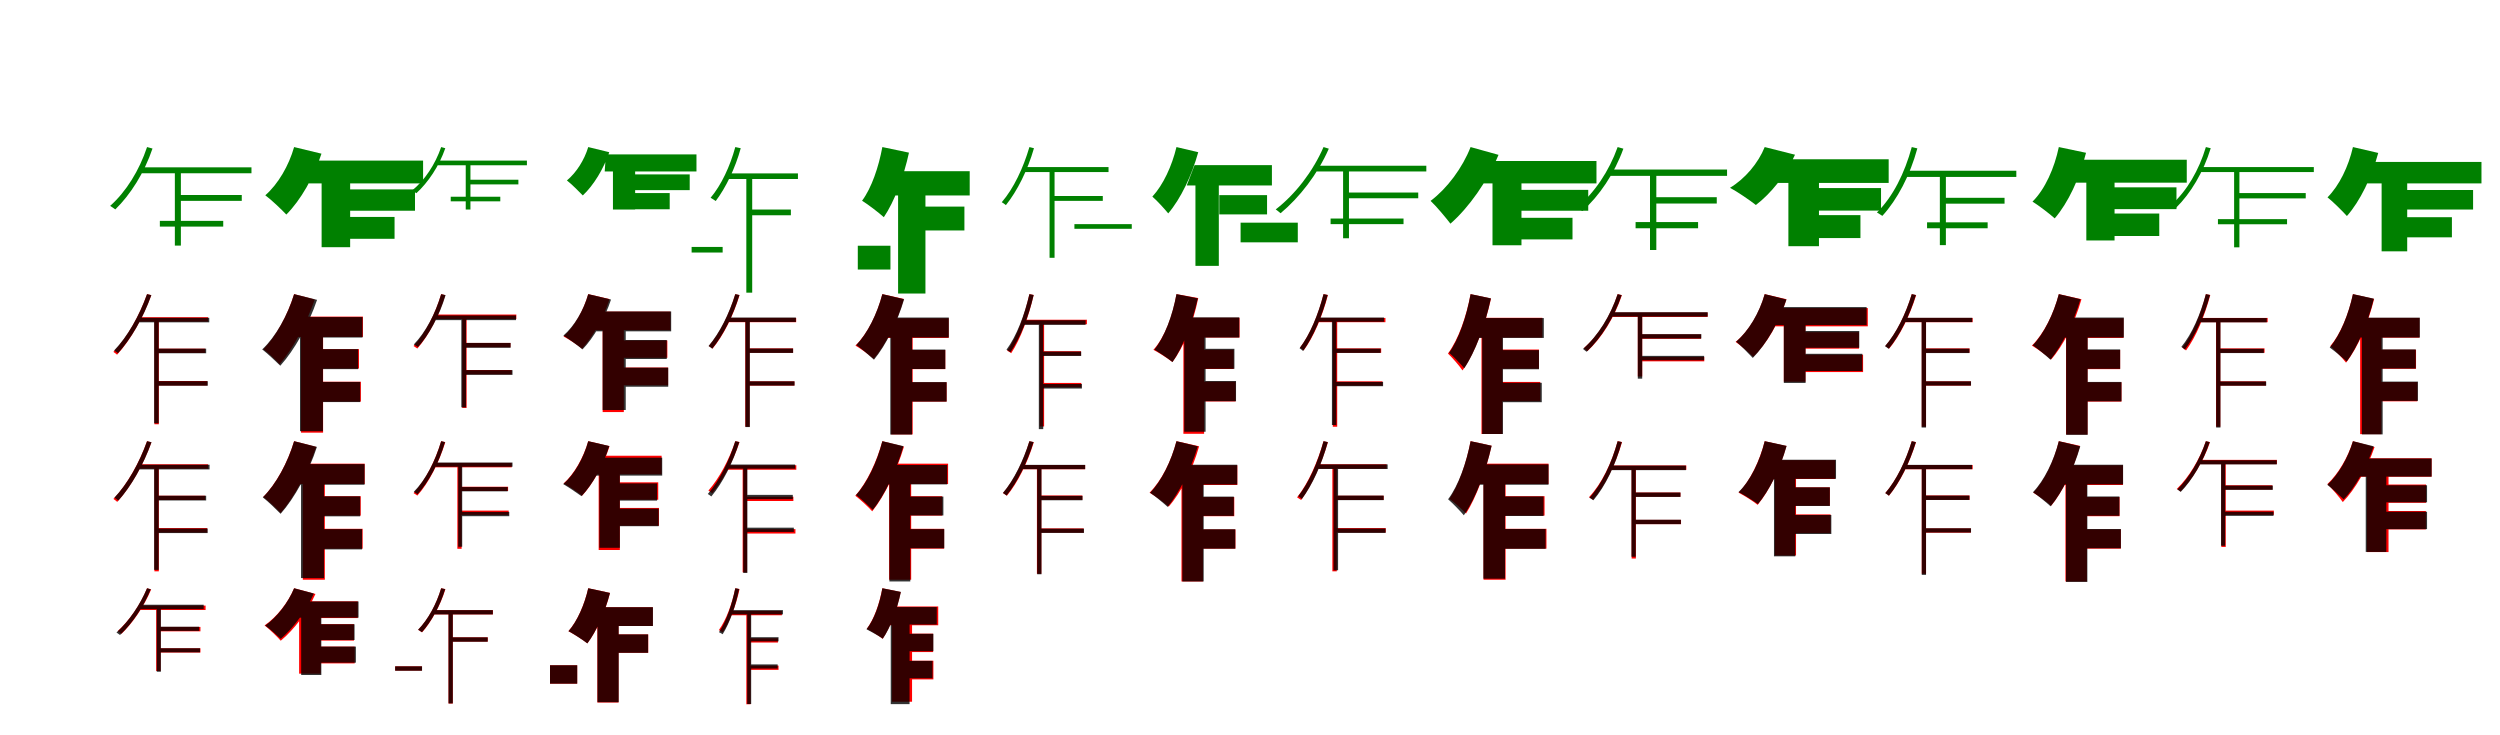 <?xml version="1.0" encoding="UTF-8"?>
<svg width="1700" height="500" xmlns="http://www.w3.org/2000/svg">
<rect width="100%" height="100%" fill="white"/>
<g fill="green" transform="translate(100 100) scale(0.1 -0.1)"><path d="M0.0 0.0C-53.0 -159.0 -142.0 -303.0 -251.0 -400.0C-241.0 -405.0 -224.0 -419.0 -216.0 -424.0C-113.0 -324.0 -18.0 -174.0 37.0 -10.0ZM-47.0 -138.0 -54.0 -178.0H710.0V-138.0ZM189.0 -168.0V-670.0H230.0V-168.0ZM205.0 -326.0V-366.0H644.0V-326.0ZM87.0 -502.0V-541.0H518.0V-502.0Z"/></g>
<g fill="green" transform="translate(200 100) scale(0.1 -0.1)"><path d="M0.0 0.0C-36.0 -126.0 -108.0 -251.0 -196.0 -328.0C-155.0 -358.0 -85.0 -425.0 -53.0 -459.0C44.0 -362.0 135.0 -203.0 186.0 -45.0ZM123.0 -92.0 100.0 -247.0H877.0V-92.0ZM187.0 -209.0V-681.0H381.0V-209.0ZM346.0 -288.0V-433.0H822.0V-288.0ZM232.0 -475.0V-624.0H683.0V-475.0Z"/></g>
<g fill="green" transform="translate(300 100) scale(0.1 -0.1)"><path d="M0.0 0.0C-41.0 -119.0 -111.0 -224.0 -197.0 -295.0C-189.0 -299.0 -176.0 -310.0 -169.0 -314.0C-89.0 -241.0 -14.0 -130.0 28.0 -8.0ZM-34.0 -92.0 -37.0 -124.0H583.0V-92.0ZM167.0 -120.0V-425.0H199.0V-120.0ZM178.0 -222.0V-254.0H525.0V-222.0ZM65.0 -338.0V-369.0H402.0V-338.0Z"/></g>
<g fill="green" transform="translate(400 100) scale(0.1 -0.1)"><path d="M0.0 0.0C-26.0 -87.0 -80.0 -173.0 -145.0 -227.0C-114.0 -251.0 -62.0 -303.0 -37.0 -329.0C36.0 -261.0 105.0 -148.0 143.0 -35.0ZM120.0 -50.0 112.0 -166.0H736.0V-50.0ZM168.0 -150.0V-425.0H319.0V-150.0ZM303.0 -186.0V-293.0H690.0V-186.0ZM194.0 -313.0V-423.0H554.0V-313.0Z"/></g>
<g fill="green" transform="translate(500 100) scale(0.1 -0.1)"><path d="M0.0 0.0C-36.0 -132.0 -95.0 -258.0 -168.0 -345.0C-158.0 -350.0 -140.0 -362.0 -133.0 -367.0C-65.0 -277.0 0.0 -144.0 37.0 -8.0ZM-47.0 -179.0 -61.0 -217.0H426.0V-179.0ZM75.0 -201.0V-990.0H115.0V-201.0ZM90.0 -425.0V-464.0H378.0V-425.0ZM-297.0 -679.0V-717.0H-86.0V-679.0Z"/></g>
<g fill="green" transform="translate(600 100) scale(0.1 -0.1)"><path d="M0.0 0.0C-25.0 -135.0 -73.0 -278.0 -138.0 -365.0C-97.0 -390.0 -23.0 -447.0 10.0 -477.0C82.0 -371.0 146.0 -200.0 181.0 -38.0ZM53.0 -164.0 2.0 -329.0H594.0V-164.0ZM107.0 -262.0V-996.0H293.0V-262.0ZM209.0 -405.0V-567.0H558.0V-405.0ZM-167.0 -671.0V-833.0H55.0V-671.0Z"/></g>
<g fill="green" transform="translate(700 100) scale(0.1 -0.1)"><path d="M0.0 0.0C-42.0 -143.0 -107.0 -281.0 -188.0 -375.0C-180.0 -379.0 -166.0 -390.0 -160.0 -395.0C-82.0 -298.0 -12.0 -157.0 31.0 -8.0ZM-30.0 -136.0 -42.0 -170.0H538.0V-136.0ZM137.0 -155.0V-753.0H171.0V-155.0ZM155.0 -333.0V-366.0H499.0V-333.0ZM306.0 -524.0V-556.0H696.0V-524.0Z"/></g>
<g fill="green" transform="translate(800 100) scale(0.1 -0.1)"><path d="M0.0 0.0C-31.0 -129.0 -90.0 -257.0 -164.0 -337.0C-132.0 -364.0 -79.0 -423.0 -56.0 -451.0C29.0 -352.0 105.0 -191.0 148.0 -35.0ZM123.0 -123.0 70.0 -261.0H649.0V-123.0ZM129.0 -216.0V-808.0H288.0V-216.0ZM291.0 -327.0V-458.0H616.0V-327.0ZM436.0 -514.0V-648.0H825.0V-514.0Z"/></g>
<g fill="green" transform="translate(900 100) scale(0.1 -0.1)"><path d="M0.0 0.0C-73.0 -168.0 -193.0 -322.0 -325.0 -424.0C-315.0 -430.0 -299.0 -445.0 -292.0 -450.0C-164.0 -343.0 -40.0 -185.0 36.0 -11.0ZM-67.0 -127.0 -78.0 -166.0H699.0V-127.0ZM133.0 -156.0V-620.0H173.0V-156.0ZM149.0 -309.0V-348.0H644.0V-309.0ZM48.0 -486.0V-524.0H544.0V-486.0Z"/></g>
<g fill="green" transform="translate(1000 100) scale(0.1 -0.1)"><path d="M0.0 0.0C-55.0 -141.0 -159.0 -281.0 -272.0 -366.0C-233.0 -402.0 -166.0 -483.0 -137.0 -521.0C-11.0 -411.0 115.0 -231.0 190.0 -53.0ZM66.0 -95.0 17.0 -247.0H856.0V-95.0ZM149.0 -190.0V-668.0H346.0V-190.0ZM303.0 -291.0V-433.0H800.0V-291.0ZM204.0 -481.0V-628.0H693.0V-481.0Z"/></g>
<g fill="green" transform="translate(1100 100) scale(0.1 -0.1)"><path d="M0.0 0.0C-59.0 -165.0 -157.0 -311.0 -278.0 -411.0C-268.0 -416.0 -249.0 -430.0 -240.0 -435.0C-126.0 -334.0 -22.0 -181.0 39.0 -11.0ZM-57.0 -153.0 -65.0 -196.0H744.0V-153.0ZM220.0 -191.0V-700.0H263.0V-191.0ZM234.0 -341.0V-384.0H674.0V-341.0ZM122.0 -510.0V-552.0H547.0V-510.0Z"/></g>
<g fill="green" transform="translate(1200 100) scale(0.1 -0.1)"><path d="M0.0 0.0C-44.0 -109.0 -133.0 -215.0 -236.0 -277.0C-187.0 -303.0 -102.0 -361.0 -60.0 -394.0C41.0 -317.0 146.0 -189.0 206.0 -52.0ZM89.0 -83.0 70.0 -244.0H843.0V-83.0ZM161.0 -219.0V-674.0H369.0V-219.0ZM308.0 -279.0V-432.0H791.0V-279.0ZM201.0 -463.0V-619.0H651.0V-463.0Z"/></g>
<g fill="green" transform="translate(1300 100) scale(0.1 -0.1)"><path d="M0.0 0.0C-48.0 -177.0 -128.0 -338.0 -237.0 -445.0C-226.0 -450.0 -208.0 -464.0 -200.0 -468.0C-99.0 -358.0 -11.0 -191.0 38.0 -9.0ZM-44.0 -161.0 -48.0 -203.0H711.0V-161.0ZM191.0 -192.0V-667.0H232.0V-192.0ZM207.0 -345.0V-385.0H631.0V-345.0ZM104.0 -512.0V-552.0H516.0V-512.0Z"/></g>
<g fill="green" transform="translate(1400 100) scale(0.1 -0.1)"><path d="M0.0 0.0C-30.0 -143.0 -93.0 -286.0 -179.0 -371.0C-137.0 -397.0 -62.0 -454.0 -28.0 -485.0C63.0 -380.0 142.0 -211.0 185.0 -39.0ZM115.0 -86.0 109.0 -242.0H870.0V-86.0ZM187.0 -201.0V-635.0H379.0V-201.0ZM313.0 -274.0V-422.0H800.0V-274.0ZM215.0 -452.0V-605.0H683.0V-452.0Z"/></g>
<g fill="green" transform="translate(1500 100) scale(0.1 -0.1)"><path d="M0.0 0.0C-47.0 -157.0 -129.0 -298.0 -233.0 -391.0C-225.0 -396.0 -210.0 -408.0 -203.0 -413.0C-104.0 -316.0 -17.0 -171.0 33.0 -8.0ZM-45.0 -136.0 -47.0 -170.0H734.0V-136.0ZM192.0 -149.0V-682.0H228.0V-149.0ZM208.0 -313.0V-349.0H679.0V-313.0ZM82.0 -490.0V-525.0H552.0V-490.0Z"/></g>
<g fill="green" transform="translate(1600 100) scale(0.1 -0.1)"><path d="M0.0 0.0C-30.0 -132.0 -93.0 -262.0 -173.0 -342.0C-136.0 -371.0 -71.0 -436.0 -41.0 -469.0C48.0 -369.0 128.0 -204.0 172.0 -40.0ZM89.0 -101.0 83.0 -247.0H874.0V-101.0ZM195.0 -181.0V-709.0H369.0V-181.0ZM321.0 -292.0V-425.0H817.0V-292.0ZM200.0 -477.0V-614.0H673.0V-477.0Z"/></g>
<g fill="red" transform="translate(100 200) scale(0.1 -0.1)"><path d="M0.0 0.0C-53.0 -149.0 -136.0 -296.0 -229.0 -393.0C-221.0 -398.0 -208.0 -408.0 -204.0 -412.0C-112.0 -311.0 -28.0 -163.0 29.0 -7.0ZM-54.0 -157.0 -68.0 -187.0H415.0V-157.0ZM50.0 -166.0V-885.0H80.0V-166.0ZM64.0 -371.0V-400.0H395.0V-371.0ZM64.0 -591.0V-621.0H409.0V-591.0Z"/></g>
<g fill="black" opacity=".8" transform="translate(100 200) scale(0.1 -0.1)"><path d="M0.0 0.0C-52.0 -146.0 -132.0 -288.0 -224.0 -383.0C-217.0 -388.0 -202.0 -398.0 -198.0 -402.0C-108.0 -303.0 -25.0 -160.0 29.0 -7.0ZM-56.0 -161.0 -71.0 -192.0H423.0V-161.0ZM48.0 -171.0V-878.0H79.0V-171.0ZM63.0 -371.0V-402.0H402.0V-371.0ZM64.0 -592.0V-623.0H413.0V-592.0Z"/></g>
<g fill="red" transform="translate(200 200) scale(0.1 -0.1)"><path d="M0.0 0.0C-44.0 -143.0 -122.0 -287.0 -209.0 -375.0C-178.0 -398.0 -122.0 -450.0 -99.0 -477.0C-7.0 -372.0 84.0 -201.0 140.0 -37.0ZM-14.0 -153.0 -83.0 -291.0H468.0V-153.0ZM47.0 -199.0V-942.0H197.0V-199.0ZM121.0 -374.0V-506.0H441.0V-374.0ZM120.0 -596.0V-731.0H454.0V-596.0Z"/></g>
<g fill="black" opacity=".8" transform="translate(200 200) scale(0.1 -0.1)"><path d="M0.0 0.0C-44.0 -144.0 -125.0 -290.0 -217.0 -376.0C-183.0 -402.0 -122.0 -459.0 -94.0 -487.0C2.0 -381.0 98.0 -209.0 156.0 -39.0ZM-18.0 -156.0 -89.0 -295.0H465.0V-156.0ZM40.0 -208.0V-932.0H196.0V-208.0ZM126.0 -374.0V-510.0H435.0V-374.0ZM125.0 -597.0V-734.0H449.0V-597.0Z"/></g>
<g fill="red" transform="translate(300 200) scale(0.1 -0.1)"><path d="M0.0 0.0C-41.0 -136.0 -107.0 -266.0 -188.0 -353.0C-181.0 -357.0 -168.0 -366.0 -162.0 -370.0C-84.0 -281.0 -16.0 -148.0 28.0 -7.0ZM-40.0 -139.0 -49.0 -169.0H511.0V-139.0ZM143.0 -156.0V-774.0H173.0V-156.0ZM153.0 -332.0V-361.0H471.0V-332.0ZM153.0 -516.0V-545.0H480.0V-516.0Z"/></g>
<g fill="black" opacity=".8" transform="translate(300 200) scale(0.1 -0.1)"><path d="M0.0 0.0C-40.0 -133.0 -104.0 -257.0 -186.0 -342.0C-179.0 -346.0 -164.0 -356.0 -158.0 -360.0C-80.0 -274.0 -12.0 -146.0 30.0 -7.0ZM-39.0 -145.0 -50.0 -177.0H509.0V-145.0ZM137.0 -163.0V-770.0H169.0V-163.0ZM151.0 -332.0V-365.0H472.0V-332.0ZM155.0 -517.0V-549.0H485.0V-517.0Z"/></g>
<g fill="red" transform="translate(400 200) scale(0.1 -0.1)"><path d="M0.0 0.0C-32.0 -111.0 -94.0 -222.0 -168.0 -288.0C-133.0 -306.0 -71.0 -347.0 -42.0 -371.0C31.0 -292.0 103.0 -164.0 145.0 -34.0ZM72.0 -119.0 34.0 -245.0H559.0V-119.0ZM98.0 -212.0V-802.0H242.0V-212.0ZM213.0 -315.0V-433.0H538.0V-315.0ZM214.0 -499.0V-620.0H543.0V-499.0Z"/></g>
<g fill="black" opacity=".8" transform="translate(400 200) scale(0.1 -0.1)"><path d="M0.0 0.0C-31.0 -109.0 -94.0 -217.0 -169.0 -282.0C-133.0 -304.0 -70.0 -350.0 -39.0 -376.0C37.0 -297.0 112.0 -168.0 155.0 -37.0ZM56.0 -118.0 18.0 -253.0H564.0V-118.0ZM98.0 -205.0V-788.0H255.0V-205.0ZM211.0 -312.0V-441.0H534.0V-312.0ZM215.0 -500.0V-630.0H544.0V-500.0Z"/></g>
<g fill="red" transform="translate(500 200) scale(0.1 -0.1)"><path d="M0.0 0.0C-40.0 -134.0 -104.0 -265.0 -180.0 -353.0C-172.0 -357.0 -160.0 -366.0 -155.0 -371.0C-80.0 -280.0 -14.0 -147.0 29.0 -7.0ZM-46.0 -162.0 -58.0 -191.0H414.0V-162.0ZM68.0 -165.0V-902.0H97.0V-165.0ZM84.0 -369.0V-399.0H393.0V-369.0ZM84.0 -593.0V-622.0H402.0V-593.0Z"/></g>
<g fill="black" opacity=".8" transform="translate(500 200) scale(0.1 -0.1)"><path d="M0.0 0.0C-42.0 -134.0 -106.0 -264.0 -182.0 -353.0C-176.0 -357.0 -162.0 -366.0 -157.0 -371.0C-82.0 -279.0 -15.0 -147.0 28.0 -6.0ZM-45.0 -159.0 -59.0 -189.0H412.0V-159.0ZM69.0 -166.0V-904.0H99.0V-166.0ZM84.0 -370.0V-400.0H393.0V-370.0ZM85.0 -593.0V-622.0H403.0V-593.0Z"/></g>
<g fill="red" transform="translate(600 200) scale(0.1 -0.1)"><path d="M0.0 0.0C-35.0 -135.0 -101.0 -270.0 -183.0 -350.0C-148.0 -370.0 -86.0 -415.0 -59.0 -440.0C23.0 -344.0 100.0 -190.0 146.0 -33.0ZM-4.0 -164.0 -58.0 -298.0H451.0V-164.0ZM60.0 -216.0V-954.0H206.0V-216.0ZM144.0 -380.0V-510.0H428.0V-380.0ZM144.0 -600.0V-731.0H437.0V-600.0Z"/></g>
<g fill="black" opacity=".8" transform="translate(600 200) scale(0.1 -0.1)"><path d="M0.0 0.0C-35.0 -132.0 -100.0 -266.0 -177.0 -346.0C-144.0 -369.0 -85.0 -420.0 -57.0 -446.0C23.0 -349.0 102.0 -191.0 148.0 -35.0ZM5.0 -159.0 -57.0 -295.0H452.0V-159.0ZM54.0 -214.0V-955.0H202.0V-214.0ZM144.0 -377.0V-509.0H428.0V-377.0ZM143.0 -598.0V-731.0H437.0V-598.0Z"/></g>
<g fill="red" transform="translate(700 200) scale(0.1 -0.1)"><path d="M0.0 0.0C-33.0 -144.0 -84.0 -289.0 -151.0 -385.0C-142.0 -389.0 -129.0 -398.0 -124.0 -402.0C-59.0 -303.0 -6.0 -157.0 29.0 -6.0ZM-34.0 -174.0 -48.0 -205.0H391.0V-174.0ZM70.0 -181.0V-900.0H100.0V-181.0ZM85.0 -388.0V-417.0H351.0V-388.0ZM87.0 -604.0V-634.0H353.0V-604.0Z"/></g>
<g fill="black" opacity=".8" transform="translate(700 200) scale(0.1 -0.1)"><path d="M0.0 0.0C-34.0 -143.0 -86.0 -283.0 -156.0 -378.0C-149.0 -382.0 -134.0 -391.0 -129.0 -395.0C-62.0 -297.0 -6.0 -155.0 29.0 -6.0ZM-39.0 -178.0 -52.0 -209.0H382.0V-178.0ZM64.0 -187.0V-918.0H94.0V-187.0ZM80.0 -391.0V-421.0H352.0V-391.0ZM82.0 -611.0V-642.0H357.0V-611.0Z"/></g>
<g fill="red" transform="translate(800 200) scale(0.1 -0.1)"><path d="M0.0 0.0C-26.0 -148.0 -80.0 -294.0 -157.0 -379.0C-121.0 -397.0 -56.0 -439.0 -28.0 -462.0C50.0 -361.0 113.0 -197.0 148.0 -27.0ZM28.0 -161.0 -39.0 -295.0H429.0V-161.0ZM47.0 -239.0V-950.0H188.0V-239.0ZM118.0 -378.0V-509.0H389.0V-378.0ZM118.0 -596.0V-730.0H402.0V-596.0Z"/></g>
<g fill="black" opacity=".8" transform="translate(800 200) scale(0.1 -0.1)"><path d="M0.0 0.0C-27.0 -144.0 -80.0 -291.0 -150.0 -377.0C-117.0 -397.0 -55.0 -439.0 -27.0 -462.0C45.0 -359.0 108.0 -193.0 145.0 -29.0ZM11.0 -158.0 -42.0 -295.0H427.0V-158.0ZM53.0 -216.0V-936.0H198.0V-216.0ZM122.0 -372.0V-508.0H394.0V-372.0ZM123.0 -591.0V-728.0H405.0V-591.0Z"/></g>
<g fill="red" transform="translate(900 200) scale(0.1 -0.1)"><path d="M0.0 0.0C-35.0 -138.0 -91.0 -274.0 -160.0 -364.0C-152.0 -369.0 -140.0 -378.0 -135.0 -383.0C-66.0 -289.0 -8.0 -150.0 30.0 -6.0ZM-39.0 -162.0 -51.0 -191.0H421.0V-162.0ZM63.0 -165.0V-902.0H93.0V-165.0ZM79.0 -369.0V-399.0H392.0V-369.0ZM79.0 -593.0V-622.0H401.0V-593.0Z"/></g>
<g fill="black" opacity=".8" transform="translate(900 200) scale(0.1 -0.1)"><path d="M0.0 0.0C-36.0 -139.0 -93.0 -277.0 -163.0 -368.0C-156.0 -373.0 -143.0 -382.0 -139.0 -387.0C-70.0 -290.0 -10.0 -151.0 28.0 -6.0ZM-37.0 -159.0 -50.0 -188.0H411.0V-159.0ZM57.0 -162.0V-890.0H87.0V-162.0ZM75.0 -371.0V-400.0H388.0V-371.0ZM78.0 -597.0V-626.0H405.0V-597.0Z"/></g>
<g fill="red" transform="translate(1000 200) scale(0.1 -0.1)"><path d="M0.0 0.0C-29.0 -154.0 -83.0 -309.0 -154.0 -404.0C-125.0 -431.0 -74.0 -490.0 -55.0 -519.0C30.0 -401.0 99.0 -211.0 139.0 -30.0ZM33.0 -161.0 -21.0 -295.0H488.0V-161.0ZM74.0 -213.0V-951.0H216.0V-213.0ZM181.0 -377.0V-507.0H465.0V-377.0ZM181.0 -597.0V-728.0H474.0V-597.0Z"/></g>
<g fill="black" opacity=".8" transform="translate(1000 200) scale(0.1 -0.1)"><path d="M0.0 0.0C-27.0 -151.0 -79.0 -305.0 -146.0 -399.0C-117.0 -423.0 -65.0 -478.0 -43.0 -504.0C34.0 -390.0 100.0 -206.0 138.0 -29.0ZM31.0 -163.0 -26.0 -298.0H498.0V-163.0ZM79.0 -208.0V-951.0H220.0V-208.0ZM170.0 -381.0V-511.0H465.0V-381.0ZM171.0 -603.0V-735.0H484.0V-603.0Z"/></g>
<g fill="red" transform="translate(1100 200) scale(0.1 -0.1)"><path d="M0.0 0.0C-48.0 -147.0 -130.0 -281.0 -231.0 -368.0C-223.0 -373.0 -211.0 -383.0 -206.0 -388.0C-108.0 -297.0 -23.0 -161.0 29.0 -7.0ZM-50.0 -125.0V-155.0H612.0V-125.0ZM137.0 -132.0V-560.0H167.0V-132.0ZM152.0 -274.0V-304.0H567.0V-274.0ZM152.0 -427.0V-457.0H589.0V-427.0Z"/></g>
<g fill="black" opacity=".8" transform="translate(1100 200) scale(0.1 -0.1)"><path d="M0.0 0.0C-50.0 -148.0 -134.0 -284.0 -236.0 -373.0C-229.0 -378.0 -216.0 -388.0 -211.0 -392.0C-113.0 -299.0 -25.0 -161.0 27.0 -7.0ZM-47.0 -123.0 -52.0 -153.0H612.0V-123.0ZM137.0 -135.0V-575.0H167.0V-135.0ZM151.0 -272.0V-302.0H569.0V-272.0ZM151.0 -420.0V-450.0H588.0V-420.0Z"/></g>
<g fill="red" transform="translate(1200 200) scale(0.1 -0.1)"><path d="M0.0 0.0C-36.0 -129.0 -108.0 -252.0 -198.0 -325.0C-164.0 -348.0 -105.0 -399.0 -79.0 -426.0C15.0 -337.0 100.0 -190.0 148.0 -35.0ZM16.0 -95.0V-219.0H701.0V-95.0ZM130.0 -150.0V-596.0H277.0V-150.0ZM222.0 -259.0V-371.0H641.0V-259.0ZM223.0 -412.0V-530.0H669.0V-412.0Z"/></g>
<g fill="black" opacity=".8" transform="translate(1200 200) scale(0.1 -0.1)"><path d="M0.0 0.0C-36.0 -126.0 -109.0 -250.0 -194.0 -323.0C-163.0 -349.0 -107.0 -406.0 -81.0 -434.0C11.0 -341.0 97.0 -190.0 148.0 -37.0ZM39.0 -88.0 20.0 -211.0H693.0V-88.0ZM130.0 -147.0V-604.0H278.0V-147.0ZM227.0 -251.0V-365.0H643.0V-251.0ZM227.0 -406.0V-523.0H664.0V-406.0Z"/></g>
<g fill="red" transform="translate(1300 200) scale(0.1 -0.1)"><path d="M0.0 0.0C-40.0 -134.0 -104.0 -265.0 -180.0 -353.0C-172.0 -358.0 -160.0 -366.0 -154.0 -371.0C-79.0 -281.0 -14.0 -147.0 30.0 -7.0ZM-46.0 -162.0 -58.0 -191.0H414.0V-162.0ZM68.0 -165.0V-902.0H97.0V-165.0ZM83.0 -369.0V-399.0H393.0V-369.0ZM83.0 -593.0V-622.0H402.0V-593.0Z"/></g>
<g fill="black" opacity=".8" transform="translate(1300 200) scale(0.1 -0.1)"><path d="M0.0 0.0C-41.0 -135.0 -105.0 -266.0 -182.0 -354.0C-176.0 -359.0 -162.0 -367.0 -157.0 -372.0C-82.0 -280.0 -15.0 -147.0 28.0 -6.0ZM-46.0 -161.0 -59.0 -190.0H411.0V-161.0ZM67.0 -167.0V-907.0H97.0V-167.0ZM83.0 -371.0V-401.0H392.0V-371.0ZM83.0 -593.0V-622.0H403.0V-593.0Z"/></g>
<g fill="red" transform="translate(1400 200) scale(0.1 -0.1)"><path d="M0.0 0.0C-35.0 -135.0 -102.0 -270.0 -183.0 -350.0C-147.0 -371.0 -81.0 -419.0 -53.0 -445.0C31.0 -350.0 109.0 -193.0 154.0 -35.0ZM-15.0 -164.0 -69.0 -298.0H440.0V-164.0ZM49.0 -216.0V-954.0H195.0V-216.0ZM133.0 -380.0V-510.0H417.0V-380.0ZM133.0 -600.0V-731.0H426.0V-600.0Z"/></g>
<g fill="black" opacity=".8" transform="translate(1400 200) scale(0.1 -0.1)"><path d="M0.0 0.0C-35.0 -133.0 -100.0 -268.0 -177.0 -348.0C-145.0 -370.0 -85.0 -420.0 -57.0 -446.0C23.0 -349.0 101.0 -191.0 147.0 -35.0ZM-4.0 -159.0 -65.0 -295.0H442.0V-159.0ZM50.0 -211.0V-957.0H196.0V-211.0ZM132.0 -376.0V-508.0H417.0V-376.0ZM132.0 -597.0V-729.0H426.0V-597.0Z"/></g>
<g fill="red" transform="translate(1500 200) scale(0.1 -0.1)"><path d="M0.0 0.0C-35.0 -138.0 -91.0 -274.0 -160.0 -364.0C-153.0 -369.0 -140.0 -379.0 -135.0 -383.0C-66.0 -289.0 -9.0 -150.0 30.0 -6.0ZM-40.0 -162.0 -52.0 -191.0H420.0V-162.0ZM69.0 -165.0V-902.0H98.0V-165.0ZM89.0 -369.0V-399.0H399.0V-369.0ZM89.0 -593.0V-622.0H408.0V-593.0Z"/></g>
<g fill="black" opacity=".8" transform="translate(1500 200) scale(0.1 -0.1)"><path d="M0.0 0.0C-37.0 -137.0 -94.0 -270.0 -167.0 -359.0C-161.0 -364.0 -147.0 -372.0 -143.0 -377.0C-72.0 -283.0 -11.0 -149.0 28.0 -6.0ZM-41.0 -163.0 -53.0 -192.0H414.0V-163.0ZM70.0 -166.0V-907.0H99.0V-166.0ZM86.0 -372.0V-401.0H394.0V-372.0ZM90.0 -594.0V-623.0H410.0V-594.0Z"/></g>
<g fill="red" transform="translate(1600 200) scale(0.1 -0.1)"><path d="M0.0 0.0C-29.0 -135.0 -84.0 -271.0 -154.0 -354.0C-123.0 -380.0 -69.0 -437.0 -47.0 -466.0C35.0 -362.0 104.0 -195.0 144.0 -33.0ZM-3.0 -162.0 -57.0 -296.0H452.0V-162.0ZM49.0 -214.0V-952.0H193.0V-214.0ZM145.0 -378.0V-508.0H429.0V-378.0ZM145.0 -598.0V-729.0H438.0V-598.0Z"/></g>
<g fill="black" opacity=".8" transform="translate(1600 200) scale(0.1 -0.1)"><path d="M0.0 0.0C-30.0 -139.0 -87.0 -280.0 -158.0 -363.0C-127.0 -385.0 -69.0 -434.0 -42.0 -458.0C33.0 -357.0 102.0 -193.0 142.0 -31.0ZM4.0 -160.0 -49.0 -295.0H455.0V-160.0ZM61.0 -207.0V-954.0H202.0V-207.0ZM138.0 -376.0V-506.0H427.0V-376.0ZM141.0 -595.0V-726.0H442.0V-595.0Z"/></g>
<g fill="red" transform="translate(100 300) scale(0.1 -0.1)"><path d="M0.0 0.0C-53.0 -149.0 -136.0 -296.0 -229.0 -393.0C-221.0 -398.0 -207.0 -408.0 -203.0 -413.0C-111.0 -312.0 -27.0 -164.0 30.0 -8.0ZM-54.0 -157.0 -68.0 -187.0H415.0V-157.0ZM50.0 -166.0V-885.0H80.0V-166.0ZM64.0 -371.0V-400.0H395.0V-371.0ZM64.0 -591.0V-621.0H409.0V-591.0Z"/></g>
<g fill="black" opacity=".8" transform="translate(100 300) scale(0.1 -0.1)"><path d="M0.0 0.0C-52.0 -146.0 -131.0 -289.0 -222.0 -384.0C-214.0 -389.0 -200.0 -400.0 -195.0 -404.0C-106.0 -304.0 -24.0 -160.0 30.0 -7.0ZM-54.0 -160.0 -70.0 -192.0H425.0V-160.0ZM48.0 -171.0V-875.0H79.0V-171.0ZM64.0 -371.0V-403.0H402.0V-371.0ZM64.0 -594.0V-625.0H412.0V-594.0Z"/></g>
<g fill="red" transform="translate(200 300) scale(0.1 -0.1)"><path d="M0.0 0.0C-43.0 -144.0 -122.0 -291.0 -210.0 -379.0C-177.0 -404.0 -117.0 -460.0 -92.0 -488.0C2.0 -381.0 94.0 -207.0 150.0 -39.0ZM-2.0 -153.0 -71.0 -291.0H480.0V-153.0ZM59.0 -199.0V-942.0H209.0V-199.0ZM133.0 -374.0V-506.0H453.0V-374.0ZM132.0 -596.0V-731.0H466.0V-596.0Z"/></g>
<g fill="black" opacity=".8" transform="translate(200 300) scale(0.1 -0.1)"><path d="M0.0 0.0C-43.0 -146.0 -123.0 -294.0 -213.0 -382.0C-179.0 -408.0 -119.0 -466.0 -92.0 -494.0C4.0 -386.0 99.0 -211.0 155.0 -39.0ZM-7.0 -156.0 -79.0 -296.0H479.0V-156.0ZM47.0 -211.0V-931.0H203.0V-211.0ZM138.0 -375.0V-511.0H449.0V-375.0ZM136.0 -598.0V-736.0H462.0V-598.0Z"/></g>
<g fill="red" transform="translate(300 300) scale(0.1 -0.1)"><path d="M0.0 0.0C-41.0 -136.0 -107.0 -266.0 -188.0 -353.0C-181.0 -357.0 -168.0 -366.0 -162.0 -370.0C-83.0 -281.0 -16.0 -148.0 28.0 -7.0ZM-45.0 -148.0 -54.0 -178.0H480.0V-148.0ZM110.0 -163.0V-732.0H139.0V-163.0ZM123.0 -310.0V-339.0H455.0V-310.0ZM123.0 -472.0V-501.0H459.0V-472.0Z"/></g>
<g fill="black" opacity=".8" transform="translate(300 300) scale(0.1 -0.1)"><path d="M0.0 0.0C-40.0 -135.0 -103.0 -260.0 -186.0 -344.0C-180.0 -348.0 -167.0 -357.0 -161.0 -361.0C-82.0 -274.0 -15.0 -146.0 26.0 -6.0ZM-43.0 -145.0 -50.0 -174.0H485.0V-145.0ZM116.0 -155.0V-718.0H143.0V-155.0ZM128.0 -312.0V-341.0H452.0V-312.0ZM130.0 -481.0V-510.0H463.0V-481.0Z"/></g>
<g fill="red" transform="translate(400 300) scale(0.1 -0.1)"><path d="M0.0 0.0C-32.0 -111.0 -94.0 -222.0 -168.0 -288.0C-133.0 -306.0 -71.0 -347.0 -42.0 -371.0C31.0 -292.0 103.0 -164.0 145.0 -34.0ZM12.0 -99.0 -26.0 -225.0H499.0V-99.0ZM71.0 -150.0V-740.0H215.0V-150.0ZM151.0 -280.0V-398.0H476.0V-280.0ZM152.0 -454.0V-575.0H481.0V-454.0Z"/></g>
<g fill="black" opacity=".8" transform="translate(400 300) scale(0.1 -0.1)"><path d="M0.0 0.0C-31.0 -114.0 -94.0 -227.0 -170.0 -292.0C-137.0 -311.0 -76.0 -352.0 -46.0 -374.0C28.0 -296.0 101.0 -167.0 143.0 -33.0ZM4.0 -112.0 -23.0 -234.0H503.0V-112.0ZM76.0 -170.0V-725.0H215.0V-170.0ZM144.0 -287.0V-404.0H468.0V-287.0ZM147.0 -459.0V-578.0H479.0V-459.0Z"/></g>
<g fill="red" transform="translate(500 300) scale(0.1 -0.1)"><path d="M0.0 0.0C-42.0 -126.0 -108.0 -251.0 -183.0 -336.0C-175.0 -341.0 -162.0 -349.0 -157.0 -354.0C-84.0 -267.0 -16.0 -139.0 29.0 -6.0ZM-54.0 -164.0 -68.0 -194.0H415.0V-164.0ZM50.0 -173.0V-892.0H80.0V-173.0ZM64.0 -378.0V-407.0H395.0V-378.0ZM64.0 -598.0V-628.0H409.0V-598.0Z"/></g>
<g fill="black" opacity=".8" transform="translate(500 300) scale(0.1 -0.1)"><path d="M0.0 0.0C-42.0 -136.0 -108.0 -269.0 -187.0 -359.0C-181.0 -363.0 -167.0 -372.0 -163.0 -376.0C-86.0 -283.0 -17.0 -149.0 27.0 -6.0ZM-47.0 -159.0 -60.0 -187.0H407.0V-159.0ZM54.0 -161.0V-896.0H82.0V-161.0ZM70.0 -365.0V-394.0H391.0V-365.0ZM65.0 -588.0V-617.0H398.0V-588.0Z"/></g>
<g fill="red" transform="translate(600 300) scale(0.1 -0.1)"><path d="M0.0 0.0C-38.0 -140.0 -106.0 -284.0 -184.0 -371.0C-152.0 -395.0 -93.0 -449.0 -69.0 -477.0C16.0 -371.0 98.0 -200.0 147.0 -37.0ZM-8.0 -153.0 -77.0 -291.0H447.0V-153.0ZM46.0 -199.0V-942.0H196.0V-199.0ZM114.0 -374.0V-506.0H407.0V-374.0ZM113.0 -596.0V-731.0H420.0V-596.0Z"/></g>
<g fill="black" opacity=".8" transform="translate(600 300) scale(0.1 -0.1)"><path d="M0.0 0.0C-35.0 -140.0 -102.0 -282.0 -179.0 -366.0C-148.0 -389.0 -91.0 -441.0 -65.0 -467.0C17.0 -364.0 96.0 -198.0 143.0 -34.0ZM-16.0 -162.0 -77.0 -294.0H441.0V-162.0ZM48.0 -201.0V-954.0H190.0V-201.0ZM123.0 -377.0V-505.0H415.0V-377.0ZM117.0 -598.0V-728.0H421.0V-598.0Z"/></g>
<g fill="red" transform="translate(700 300) scale(0.1 -0.1)"><path d="M0.0 0.0C-40.0 -134.0 -103.0 -265.0 -180.0 -353.0C-172.0 -358.0 -159.0 -366.0 -153.0 -371.0C-79.0 -281.0 -13.0 -147.0 30.0 -7.0ZM-52.0 -162.0 -64.0 -191.0H379.0V-162.0ZM51.0 -165.0V-902.0H81.0V-165.0ZM69.0 -369.0V-399.0H360.0V-369.0ZM69.0 -593.0V-622.0H369.0V-593.0Z"/></g>
<g fill="black" opacity=".8" transform="translate(700 300) scale(0.1 -0.1)"><path d="M0.0 0.0C-42.0 -133.0 -105.0 -263.0 -180.0 -352.0C-174.0 -357.0 -160.0 -365.0 -156.0 -370.0C-82.0 -278.0 -15.0 -146.0 28.0 -6.0ZM-46.0 -161.0 -61.0 -190.0H379.0V-161.0ZM53.0 -169.0V-905.0H82.0V-169.0ZM68.0 -372.0V-402.0H361.0V-372.0ZM70.0 -595.0V-624.0H371.0V-595.0Z"/></g>
<g fill="red" transform="translate(800 300) scale(0.1 -0.1)"><path d="M0.0 0.0C-35.0 -135.0 -102.0 -270.0 -183.0 -350.0C-147.0 -371.0 -81.0 -419.0 -53.0 -445.0C31.0 -350.0 109.0 -193.0 154.0 -35.0ZM-19.0 -164.0 -71.0 -298.0H414.0V-164.0ZM34.0 -216.0V-954.0H180.0V-216.0ZM122.0 -380.0V-510.0H393.0V-380.0ZM122.0 -600.0V-731.0H401.0V-600.0Z"/></g>
<g fill="black" opacity=".8" transform="translate(800 300) scale(0.1 -0.1)"><path d="M0.0 0.0C-35.0 -134.0 -101.0 -270.0 -179.0 -351.0C-146.0 -373.0 -87.0 -422.0 -60.0 -447.0C20.0 -349.0 99.0 -191.0 145.0 -35.0ZM-6.0 -160.0 -72.0 -295.0H413.0V-160.0ZM40.0 -213.0V-954.0H185.0V-213.0ZM121.0 -377.0V-508.0H390.0V-377.0ZM122.0 -599.0V-731.0H400.0V-599.0Z"/></g>
<g fill="red" transform="translate(900 300) scale(0.1 -0.1)"><path d="M0.0 0.0C-41.0 -144.0 -104.0 -287.0 -180.0 -382.0C-171.0 -387.0 -158.0 -396.0 -152.0 -400.0C-80.0 -301.0 -14.0 -156.0 30.0 -7.0ZM-40.0 -157.0 -54.0 -187.0H429.0V-157.0ZM60.0 -166.0V-885.0H90.0V-166.0ZM78.0 -371.0V-400.0H409.0V-371.0ZM78.0 -591.0V-621.0H423.0V-591.0Z"/></g>
<g fill="black" opacity=".8" transform="translate(900 300) scale(0.1 -0.1)"><path d="M0.0 0.0C-38.0 -142.0 -98.0 -281.0 -172.0 -374.0C-165.0 -379.0 -151.0 -388.0 -147.0 -393.0C-74.0 -295.0 -11.0 -154.0 29.0 -6.0ZM-38.0 -158.0 -51.0 -189.0H436.0V-158.0ZM68.0 -164.0V-878.0H99.0V-164.0ZM85.0 -370.0V-401.0H409.0V-370.0ZM84.0 -594.0V-624.0H422.0V-594.0Z"/></g>
<g fill="red" transform="translate(1000 300) scale(0.1 -0.1)"><path d="M0.0 0.0C-28.0 -146.0 -80.0 -298.0 -144.0 -392.0C-112.0 -415.0 -55.0 -466.0 -31.0 -492.0C40.0 -380.0 105.0 -199.0 143.0 -31.0ZM48.0 -153.0 -21.0 -291.0H530.0V-153.0ZM88.0 -199.0V-942.0H238.0V-199.0ZM183.0 -374.0V-506.0H503.0V-374.0ZM182.0 -596.0V-731.0H516.0V-596.0Z"/></g>
<g fill="black" opacity=".8" transform="translate(1000 300) scale(0.1 -0.1)"><path d="M0.0 0.0C-29.0 -150.0 -83.0 -302.0 -153.0 -395.0C-123.0 -421.0 -68.0 -477.0 -46.0 -504.0C34.0 -390.0 103.0 -207.0 143.0 -31.0ZM40.0 -158.0 -16.0 -296.0H530.0V-158.0ZM87.0 -211.0V-935.0H234.0V-211.0ZM186.0 -376.0V-509.0H496.0V-376.0ZM184.0 -597.0V-732.0H510.0V-597.0Z"/></g>
<g fill="red" transform="translate(1100 300) scale(0.1 -0.1)"><path d="M0.0 0.0C-41.0 -149.0 -108.0 -289.0 -195.0 -381.0C-187.0 -385.0 -174.0 -394.0 -168.0 -398.0C-85.0 -303.0 -15.0 -160.0 30.0 -6.0ZM-49.0 -165.0 -58.0 -195.0H467.0V-165.0ZM95.0 -176.0V-798.0H124.0V-176.0ZM108.0 -349.0V-378.0H427.0V-349.0ZM108.0 -535.0V-564.0H431.0V-535.0Z"/></g>
<g fill="black" opacity=".8" transform="translate(1100 300) scale(0.1 -0.1)"><path d="M0.0 0.0C-41.0 -149.0 -106.0 -290.0 -192.0 -385.0C-184.0 -389.0 -170.0 -398.0 -165.0 -402.0C-83.0 -305.0 -14.0 -161.0 28.0 -6.0ZM-47.0 -166.0 -55.0 -197.0H464.0V-166.0ZM94.0 -178.0V-786.0H123.0V-178.0ZM107.0 -349.0V-379.0H427.0V-349.0ZM107.0 -534.0V-564.0H430.0V-534.0Z"/></g>
<g fill="red" transform="translate(1200 300) scale(0.1 -0.1)"><path d="M0.0 0.0C-34.0 -134.0 -99.0 -270.0 -178.0 -350.0C-142.0 -368.0 -77.0 -409.0 -48.0 -433.0C30.0 -339.0 104.0 -187.0 148.0 -33.0ZM-8.0 -129.0 -39.0 -257.0H479.0V-129.0ZM69.0 -187.0V-777.0H213.0V-187.0ZM118.0 -314.0V-439.0H443.0V-314.0ZM119.0 -498.0V-625.0H448.0V-498.0Z"/></g>
<g fill="black" opacity=".8" transform="translate(1200 300) scale(0.1 -0.1)"><path d="M0.0 0.0C-32.0 -134.0 -97.0 -269.0 -178.0 -346.0C-143.0 -364.0 -77.0 -405.0 -46.0 -427.0C32.0 -335.0 106.0 -187.0 149.0 -32.0ZM-10.0 -126.0 -43.0 -256.0H485.0V-126.0ZM63.0 -183.0V-783.0H208.0V-183.0ZM117.0 -314.0V-441.0H443.0V-314.0ZM118.0 -502.0V-631.0H453.0V-502.0Z"/></g>
<g fill="red" transform="translate(1300 300) scale(0.1 -0.1)"><path d="M0.0 0.0C-40.0 -134.0 -104.0 -265.0 -180.0 -353.0C-172.0 -357.0 -160.0 -366.0 -155.0 -371.0C-80.0 -280.0 -15.0 -147.0 29.0 -7.0ZM-46.0 -162.0 -58.0 -191.0H414.0V-162.0ZM68.0 -165.0V-902.0H97.0V-165.0ZM83.0 -369.0V-399.0H393.0V-369.0ZM83.0 -593.0V-622.0H402.0V-593.0Z"/></g>
<g fill="black" opacity=".8" transform="translate(1300 300) scale(0.1 -0.1)"><path d="M0.0 0.0C-41.0 -134.0 -104.0 -265.0 -180.0 -353.0C-174.0 -358.0 -160.0 -366.0 -156.0 -371.0C-81.0 -279.0 -15.0 -147.0 28.0 -6.0ZM-46.0 -161.0 -59.0 -190.0H410.0V-161.0ZM68.0 -166.0V-909.0H97.0V-166.0ZM83.0 -370.0V-400.0H392.0V-370.0ZM84.0 -592.0V-621.0H403.0V-592.0Z"/></g>
<g fill="red" transform="translate(1400 300) scale(0.1 -0.1)"><path d="M0.0 0.0C-33.0 -135.0 -96.0 -269.0 -174.0 -350.0C-140.0 -370.0 -79.0 -414.0 -52.0 -439.0C27.0 -343.0 101.0 -188.0 144.0 -32.0ZM-19.0 -164.0 -73.0 -298.0H436.0V-164.0ZM45.0 -216.0V-954.0H191.0V-216.0ZM129.0 -380.0V-510.0H413.0V-380.0ZM129.0 -600.0V-731.0H422.0V-600.0Z"/></g>
<g fill="black" opacity=".8" transform="translate(1400 300) scale(0.1 -0.1)"><path d="M0.0 0.0C-34.0 -133.0 -99.0 -267.0 -176.0 -347.0C-143.0 -369.0 -83.0 -418.0 -56.0 -443.0C24.0 -347.0 101.0 -190.0 146.0 -35.0ZM-8.0 -160.0 -67.0 -294.0H437.0V-160.0ZM49.0 -209.0V-957.0H194.0V-209.0ZM128.0 -376.0V-507.0H412.0V-376.0ZM128.0 -597.0V-728.0H422.0V-597.0Z"/></g>
<g fill="red" transform="translate(1500 300) scale(0.1 -0.1)"><path d="M0.0 0.0C-44.0 -127.0 -115.0 -245.0 -198.0 -325.0C-191.0 -328.0 -178.0 -338.0 -173.0 -342.0C-92.0 -261.0 -18.0 -139.0 28.0 -7.0ZM-39.0 -127.0 -53.0 -156.0H483.0V-127.0ZM105.0 -137.0V-719.0H135.0V-137.0ZM121.0 -300.0V-329.0H452.0V-300.0ZM117.0 -472.0V-501.0H462.0V-472.0Z"/></g>
<g fill="black" opacity=".8" transform="translate(1500 300) scale(0.1 -0.1)"><path d="M0.0 0.0C-43.0 -128.0 -112.0 -247.0 -194.0 -328.0C-188.0 -332.0 -176.0 -341.0 -171.0 -345.0C-91.0 -262.0 -19.0 -140.0 26.0 -6.0ZM-43.0 -130.0 -52.0 -158.0H482.0V-130.0ZM103.0 -139.0V-711.0H131.0V-139.0ZM116.0 -302.0V-331.0H455.0V-302.0ZM108.0 -480.0V-508.0H460.0V-480.0Z"/></g>
<g fill="red" transform="translate(1600 300) scale(0.1 -0.1)"><path d="M0.0 0.0C-35.0 -112.0 -100.0 -223.0 -174.0 -292.0C-143.0 -320.0 -90.0 -384.0 -69.0 -414.0C17.0 -326.0 99.0 -180.0 147.0 -40.0ZM44.0 -116.0 -19.0 -242.0H535.0V-116.0ZM95.0 -182.0V-754.0H242.0V-182.0ZM172.0 -295.0V-419.0H497.0V-295.0ZM167.0 -475.0V-600.0H496.0V-475.0Z"/></g>
<g fill="black" opacity=".8" transform="translate(1600 300) scale(0.1 -0.1)"><path d="M0.0 0.0C-33.0 -114.0 -99.0 -228.0 -174.0 -297.0C-143.0 -320.0 -89.0 -371.0 -63.0 -396.0C17.0 -312.0 95.0 -174.0 141.0 -35.0ZM23.0 -118.0 -17.0 -241.0H535.0V-118.0ZM87.0 -175.0V-753.0H227.0V-175.0ZM181.0 -300.0V-416.0H504.0V-300.0ZM172.0 -480.0V-598.0H504.0V-480.0Z"/></g>
<g fill="red" transform="translate(100 400) scale(0.1 -0.1)"><path d="M0.0 0.0C-46.0 -112.0 -120.0 -219.0 -200.0 -292.0C-192.0 -296.0 -180.0 -306.0 -174.0 -310.0C-96.0 -235.0 -21.0 -124.0 28.0 -8.0ZM-48.0 -118.0 -63.0 -148.0H398.0V-118.0ZM62.0 -144.0V-563.0H92.0V-144.0ZM76.0 -263.0V-293.0H363.0V-263.0ZM76.0 -408.0V-437.0H363.0V-408.0Z"/></g>
<g fill="black" opacity=".8" transform="translate(100 400) scale(0.1 -0.1)"><path d="M0.0 0.0C-49.0 -116.0 -124.0 -226.0 -208.0 -301.0C-201.0 -305.0 -189.0 -315.0 -184.0 -318.0C-103.0 -241.0 -24.0 -128.0 25.0 -7.0ZM-47.0 -112.0 -59.0 -142.0H385.0V-112.0ZM66.0 -136.0V-568.0H94.0V-136.0ZM77.0 -262.0V-290.0H354.0V-262.0ZM78.0 -408.0V-436.0H360.0V-408.0Z"/></g>
<g fill="red" transform="translate(200 400) scale(0.1 -0.1)"><path d="M0.0 0.0C-41.0 -98.0 -117.0 -195.0 -201.0 -253.0C-169.0 -277.0 -114.0 -330.0 -91.0 -357.0C0.0 -282.0 91.0 -161.0 145.0 -39.0ZM14.0 -89.0 -47.0 -203.0H433.0V-89.0ZM34.0 -171.0V-581.0H181.0V-171.0ZM150.0 -244.0V-356.0H407.0V-244.0ZM150.0 -397.0V-511.0H412.0V-397.0Z"/></g>
<g fill="black" opacity=".8" transform="translate(200 400) scale(0.1 -0.1)"><path d="M0.0 0.0C-40.0 -98.0 -116.0 -196.0 -196.0 -254.0C-167.0 -275.0 -115.0 -321.0 -91.0 -344.0C-7.0 -272.0 81.0 -156.0 134.0 -36.0ZM18.0 -90.0 -36.0 -200.0H438.0V-90.0ZM48.0 -161.0V-590.0H185.0V-161.0ZM143.0 -245.0V-352.0H411.0V-245.0ZM143.0 -397.0V-506.0H420.0V-397.0Z"/></g>
<g fill="red" transform="translate(300 400) scale(0.1 -0.1)"><path d="M0.0 0.0C-33.0 -110.0 -89.0 -213.0 -157.0 -283.0C-149.0 -287.0 -136.0 -296.0 -130.0 -300.0C-66.0 -228.0 -7.0 -120.0 29.0 -6.0ZM-50.0 -149.0 -59.0 -178.0H352.0V-149.0ZM50.0 -161.0V-784.0H79.0V-161.0ZM60.0 -334.0V-363.0H317.0V-334.0ZM-313.0 -531.0V-560.0H-131.0V-531.0Z"/></g>
<g fill="black" opacity=".8" transform="translate(300 400) scale(0.1 -0.1)"><path d="M0.0 0.0C-33.0 -110.0 -89.0 -212.0 -157.0 -282.0C-150.0 -286.0 -136.0 -295.0 -131.0 -299.0C-67.0 -227.0 -7.0 -119.0 27.0 -6.0ZM-49.0 -149.0 -58.0 -178.0H351.0V-149.0ZM50.0 -161.0V-783.0H79.0V-161.0ZM59.0 -334.0V-364.0H316.0V-334.0ZM-313.0 -531.0V-561.0H-130.0V-531.0Z"/></g>
<g fill="red" transform="translate(400 400) scale(0.1 -0.1)"><path d="M0.0 0.0C-25.0 -110.0 -74.0 -224.0 -135.0 -292.0C-100.0 -310.0 -35.0 -351.0 -6.0 -375.0C56.0 -294.0 115.0 -162.0 148.0 -32.0ZM-25.0 -129.0 -56.0 -257.0H439.0V-129.0ZM62.0 -187.0V-777.0H206.0V-187.0ZM101.0 -314.0V-439.0H408.0V-314.0ZM-260.0 -524.0V-649.0H-75.0V-524.0Z"/></g>
<g fill="black" opacity=".8" transform="translate(400 400) scale(0.1 -0.1)"><path d="M0.0 0.0C-24.0 -109.0 -74.0 -224.0 -134.0 -292.0C-100.0 -310.0 -36.0 -352.0 -6.0 -375.0C55.0 -294.0 114.0 -162.0 148.0 -32.0ZM-25.0 -129.0 -56.0 -257.0H440.0V-129.0ZM63.0 -186.0V-775.0H207.0V-186.0ZM101.0 -314.0V-439.0H407.0V-314.0ZM-260.0 -524.0V-649.0H-75.0V-524.0Z"/></g>
<g fill="red" transform="translate(500 400) scale(0.1 -0.1)"><path d="M0.0 0.0C-23.0 -108.0 -60.0 -212.0 -112.0 -285.0C-104.0 -288.0 -91.0 -296.0 -86.0 -300.0C-36.0 -227.0 4.0 -118.0 29.0 -6.0ZM-31.0 -154.0 -39.0 -184.0H317.0V-154.0ZM75.0 -167.0V-789.0H104.0V-167.0ZM90.0 -340.0V-369.0H290.0V-340.0ZM90.0 -526.0V-555.0H294.0V-526.0Z"/></g>
<g fill="black" opacity=".8" transform="translate(500 400) scale(0.1 -0.1)"><path d="M0.0 0.0C-24.0 -113.0 -59.0 -222.0 -111.0 -299.0C-104.0 -302.0 -91.0 -309.0 -86.0 -313.0C-38.0 -236.0 2.0 -122.0 26.0 -5.0ZM-26.0 -149.0 -37.0 -178.0H324.0V-149.0ZM81.0 -163.0V-787.0H108.0V-163.0ZM94.0 -333.0V-361.0H294.0V-333.0ZM90.0 -518.0V-546.0H288.0V-518.0Z"/></g>
<g fill="red" transform="translate(600 400) scale(0.1 -0.1)"><path d="M0.0 0.0C-19.0 -103.0 -56.0 -210.0 -106.0 -276.0C-76.0 -291.0 -22.0 -324.0 2.0 -344.0C54.0 -267.0 100.0 -145.0 125.0 -26.0ZM21.0 -124.0 -6.0 -252.0H380.0V-124.0ZM66.0 -182.0V-772.0H202.0V-182.0ZM124.0 -309.0V-434.0H345.0V-309.0ZM125.0 -493.0V-620.0H347.0V-493.0Z"/></g>
<g fill="black" opacity=".8" transform="translate(600 400) scale(0.1 -0.1)"><path d="M0.0 0.0C-18.0 -106.0 -56.0 -215.0 -108.0 -279.0C-78.0 -294.0 -23.0 -325.0 3.0 -343.0C55.0 -268.0 101.0 -146.0 126.0 -25.0ZM43.0 -128.0 2.0 -247.0H370.0V-128.0ZM57.0 -199.0V-788.0H185.0V-199.0ZM134.0 -310.0V-428.0H347.0V-310.0ZM130.0 -494.0V-612.0H341.0V-494.0Z"/></g>
</svg>
